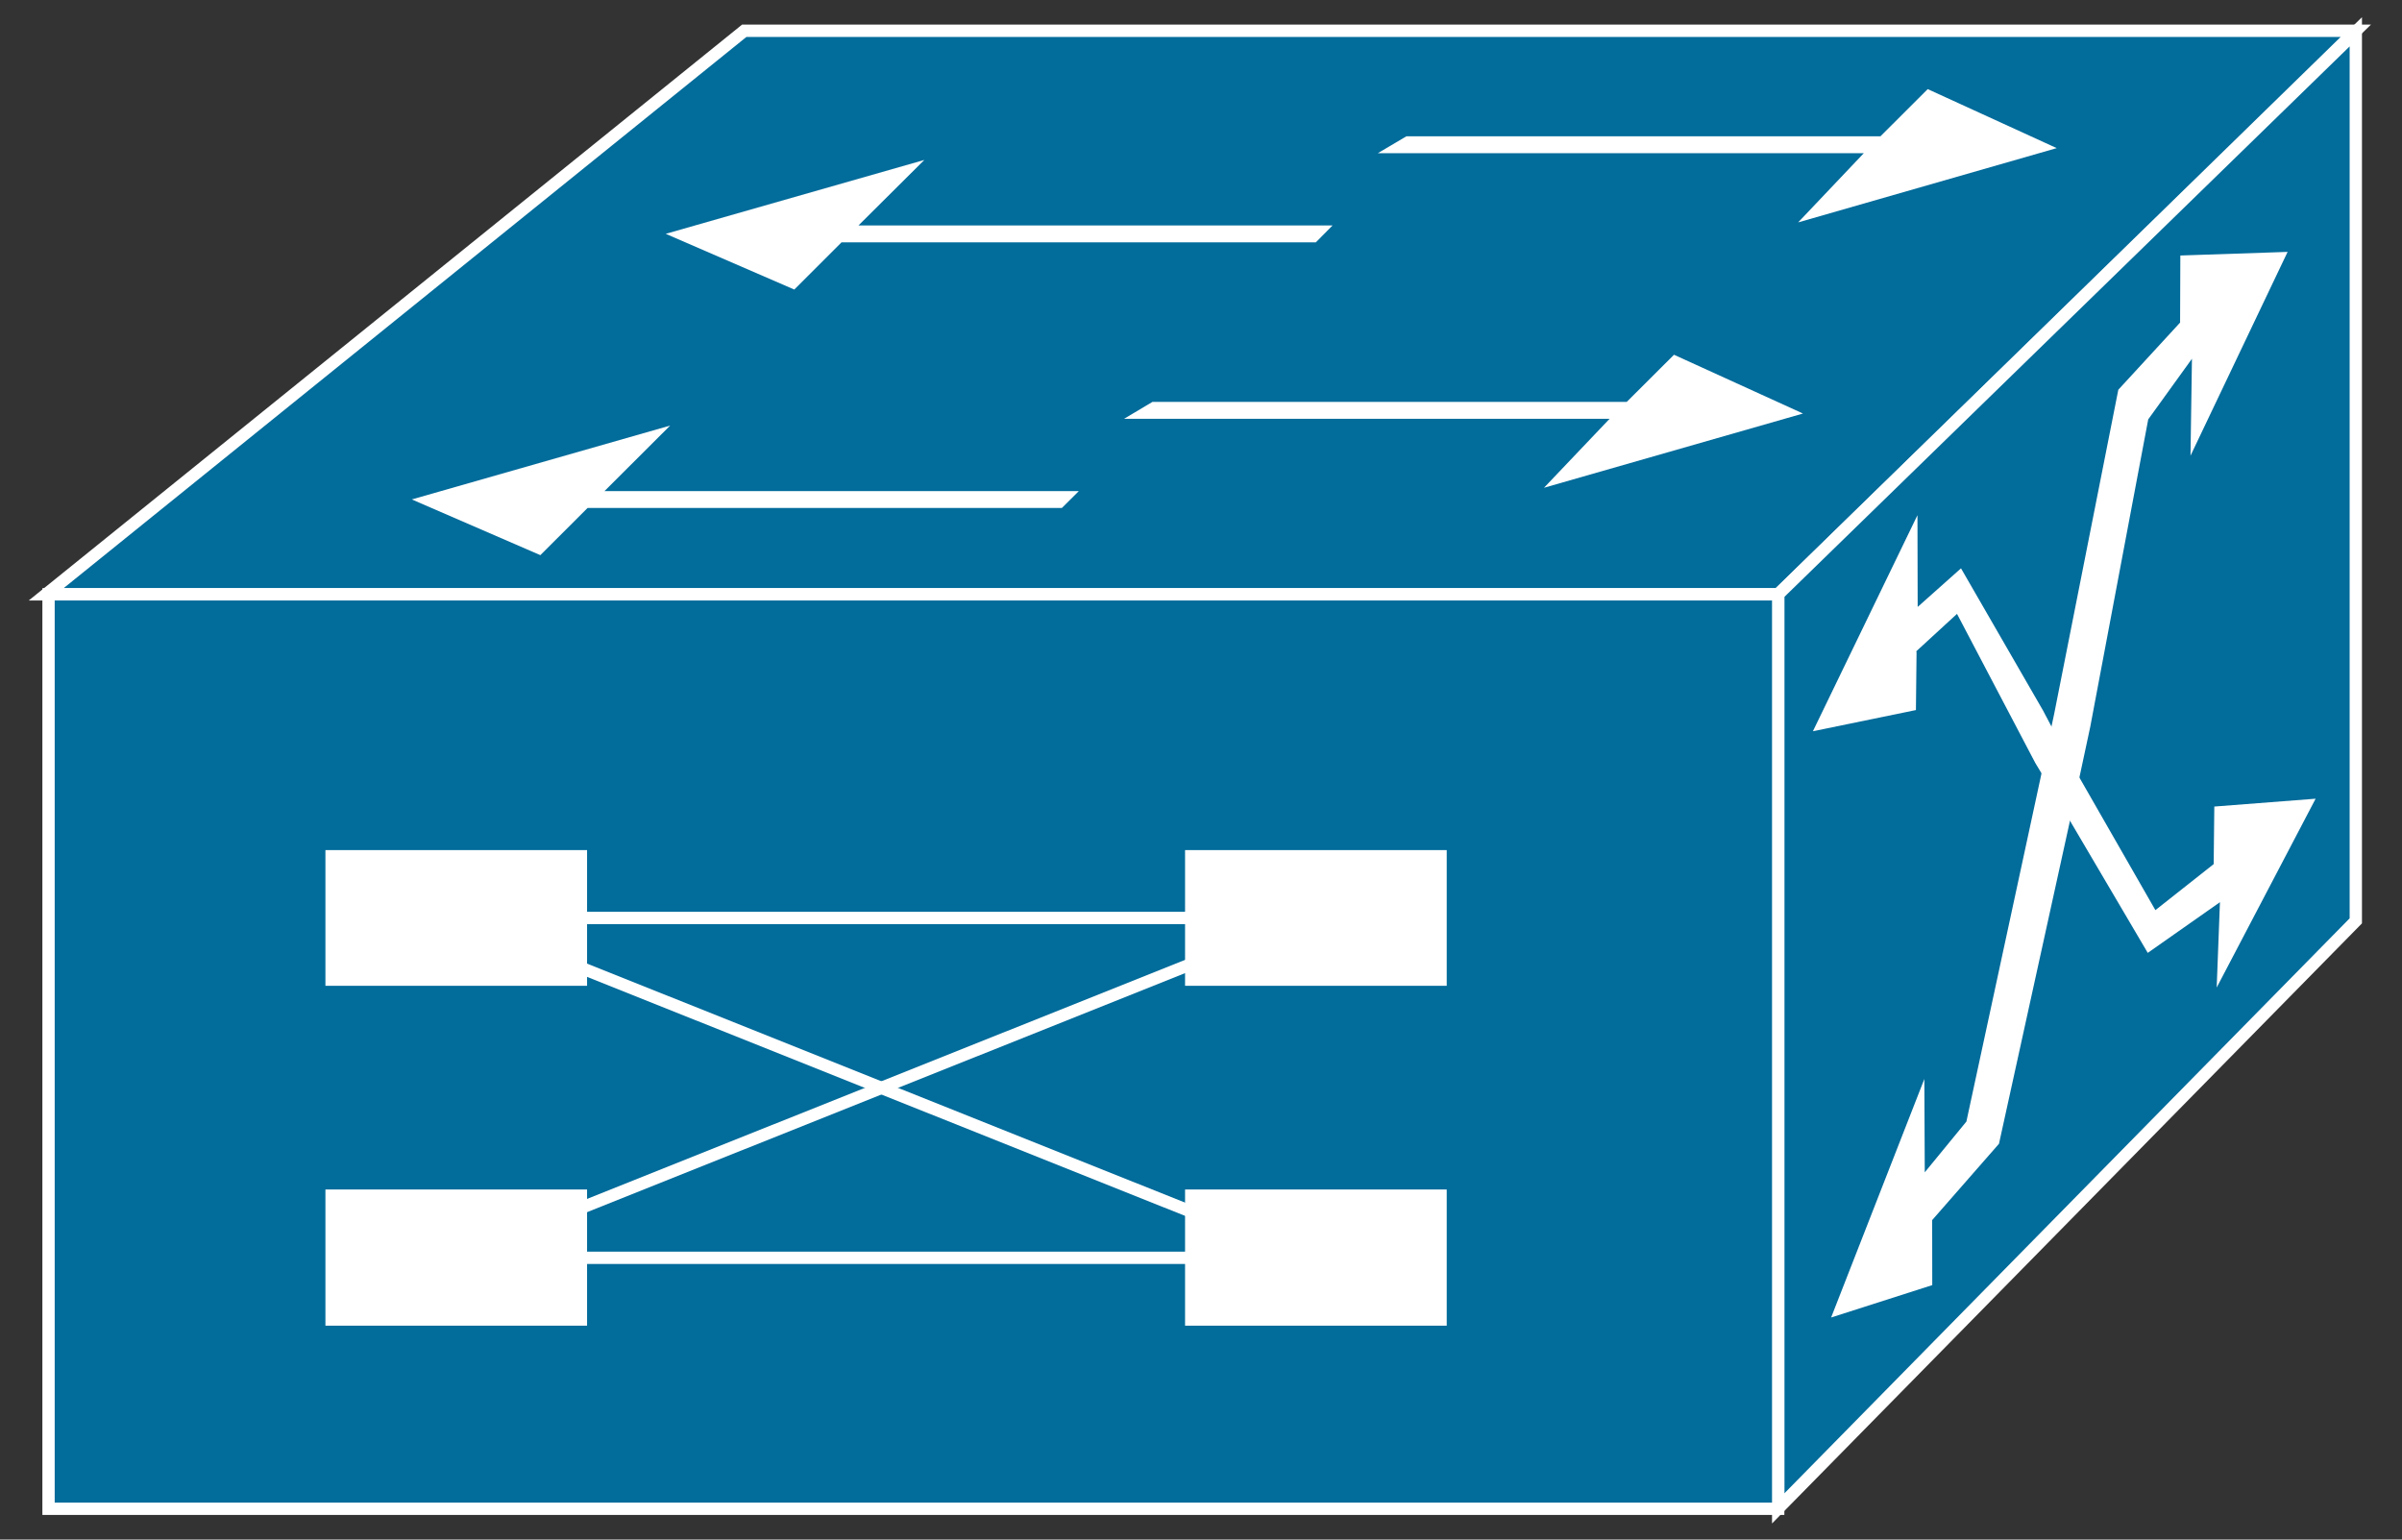 <?xml version="1.0" encoding="utf-8"?>
<!-- Generator: Adobe Illustrator 16.0.0, SVG Export Plug-In . SVG Version: 6.00 Build 0)  -->
<!DOCTYPE svg PUBLIC "-//W3C//DTD SVG 1.1//EN" "http://www.w3.org/Graphics/SVG/1.1/DTD/svg11.dtd">
<svg version="1.1"
	 id="svg2" xmlns:dc="http://purl.org/dc/elements/1.1/" xmlns:cc="http://creativecommons.org/ns#" xmlns:rdf="http://www.w3.org/1999/02/22-rdf-syntax-ns#" xmlns:svg="http://www.w3.org/2000/svg"
	 xmlns="http://www.w3.org/2000/svg" xmlns:xlink="http://www.w3.org/1999/xlink" x="0px" y="0px" width="78px" height="50px"
	 viewBox="0 0 78 50" enable-background="new 0 0 78 50" xml:space="preserve">
<rect x="0" y="0" width="78" height="50" fill="#333333" stroke="none"/>
<g id="g12" transform="scale(0.1,0.1)">
	<path id="path22" fill="#026C9B" d="M15,193.013L241.68,9.995H765L577.432,193.013H15"/>
	<path id="path24" fill="none" stroke="#FFFFFF" stroke-width="4" d="M15,193.013L241.68,9.995H765L577.432,193.013H15z"/>
	<path id="path26" fill="#FFFFFF" d="M432.715,73.223l-5.42,5.479H273.271l-15.347,15.332l-41.738-18.096l83.975-23.994
		l-21.396,21.279H432.715"/>
	<path id="path28" fill="#026C9B" d="M577.432,489.878L765,299.058V10.332L577.432,193.013V489.878"/>
	<path id="path30" fill="none" stroke="#FFFFFF" stroke-width="4" d="M577.432,489.878L765,299.058V10.332L577.432,193.013V489.878z
		"/>
	<path id="path32" fill="#FFFFFF" d="M610.635,44.268l15.352-15.327l41.885,19.165l-83.965,24.121l21.318-22.471H447.412
		l9.287-5.488H610.635"/>
	<path id="path34" fill="#FFFFFF" d="M350.332,159.487l-5.498,5.474H190.811l-15.347,15.332l-41.738-18.096l83.896-23.989
		l-21.323,21.279H350.332"/>
	<path id="path36" fill="#FFFFFF" d="M528.252,130.518l15.342-15.308l41.885,19.087l-84.102,24.111l21.309-22.402H365.02
		l9.219-5.488H528.252"/>
	<path id="path38" fill="#026C9B" d="M15.762,489.995h561.67V193.013H15.762V489.995z"/>
	<path id="path40" fill="none" stroke="#FFFFFF" stroke-width="4" d="M15.762,489.995h561.67V193.013H15.762V489.995z"/>
	<path id="path42" fill="#FFFFFF" d="M105.674,320.151h84.966v-44.072h-84.966V320.151z"/>
	<path id="path44" fill="#FFFFFF" d="M384.824,320.151h84.971v-44.072h-84.971V320.151z"/>
	<path id="path46" fill="#FFFFFF" d="M105.674,430.532h84.966v-44.229h-84.966V430.532z"/>
	<path id="path48" fill="#FFFFFF" d="M384.824,430.532h84.971v-44.229h-84.971V430.532z"/>
	<path id="path50" fill="none" stroke="#FFFFFF" stroke-width="4" d="M163.301,298.12h260.977"/>
	<path id="path52" fill="none" stroke="#FFFFFF" stroke-width="4" d="M163.301,408.491h260.977"/>
	<path id="path54" fill="none" stroke="#FFFFFF" stroke-width="4" d="M148.159,408.491L424.277,298.12"/>
	<path id="path56" fill="none" stroke="#FFFFFF" stroke-width="4" d="M148.159,298.12l276.118,110.371"/>
	<path id="path58" fill="#FFFFFF" d="M667.051,231.841l20.83-105.269l20.059-21.807l0.078-21.787l34.834-1.172l-31.533,66.196
		l0.469-31.489l-14.199,19.688l-18.828,99.868l-4.541,21.201L649.131,371.45l-21.699,24.795l0.029,21.113l-32.842,10.518
		l30.273-77.461l0.137,30.313l13.516-16.484l23.994-111.22L667.051,231.841"/>
	<path id="path60" fill="#FFFFFF" d="M622.363,211.675l-0.156-0.107l13.291-12.207l25.41,48.398l9.629,15.996l26.904,45.703
		l23.438-16.455l-1.055,27.715l32.129-61.328l-32.9,2.549l-0.205,18.691l-18.926,14.951l-28.867-50.371l-7.617-14.453
		l-26.641-46.182l-14.072,12.534l-0.068-29.795l-33.955,70.171l33.457-6.885L622.363,211.675"/>
</g>
</svg>
